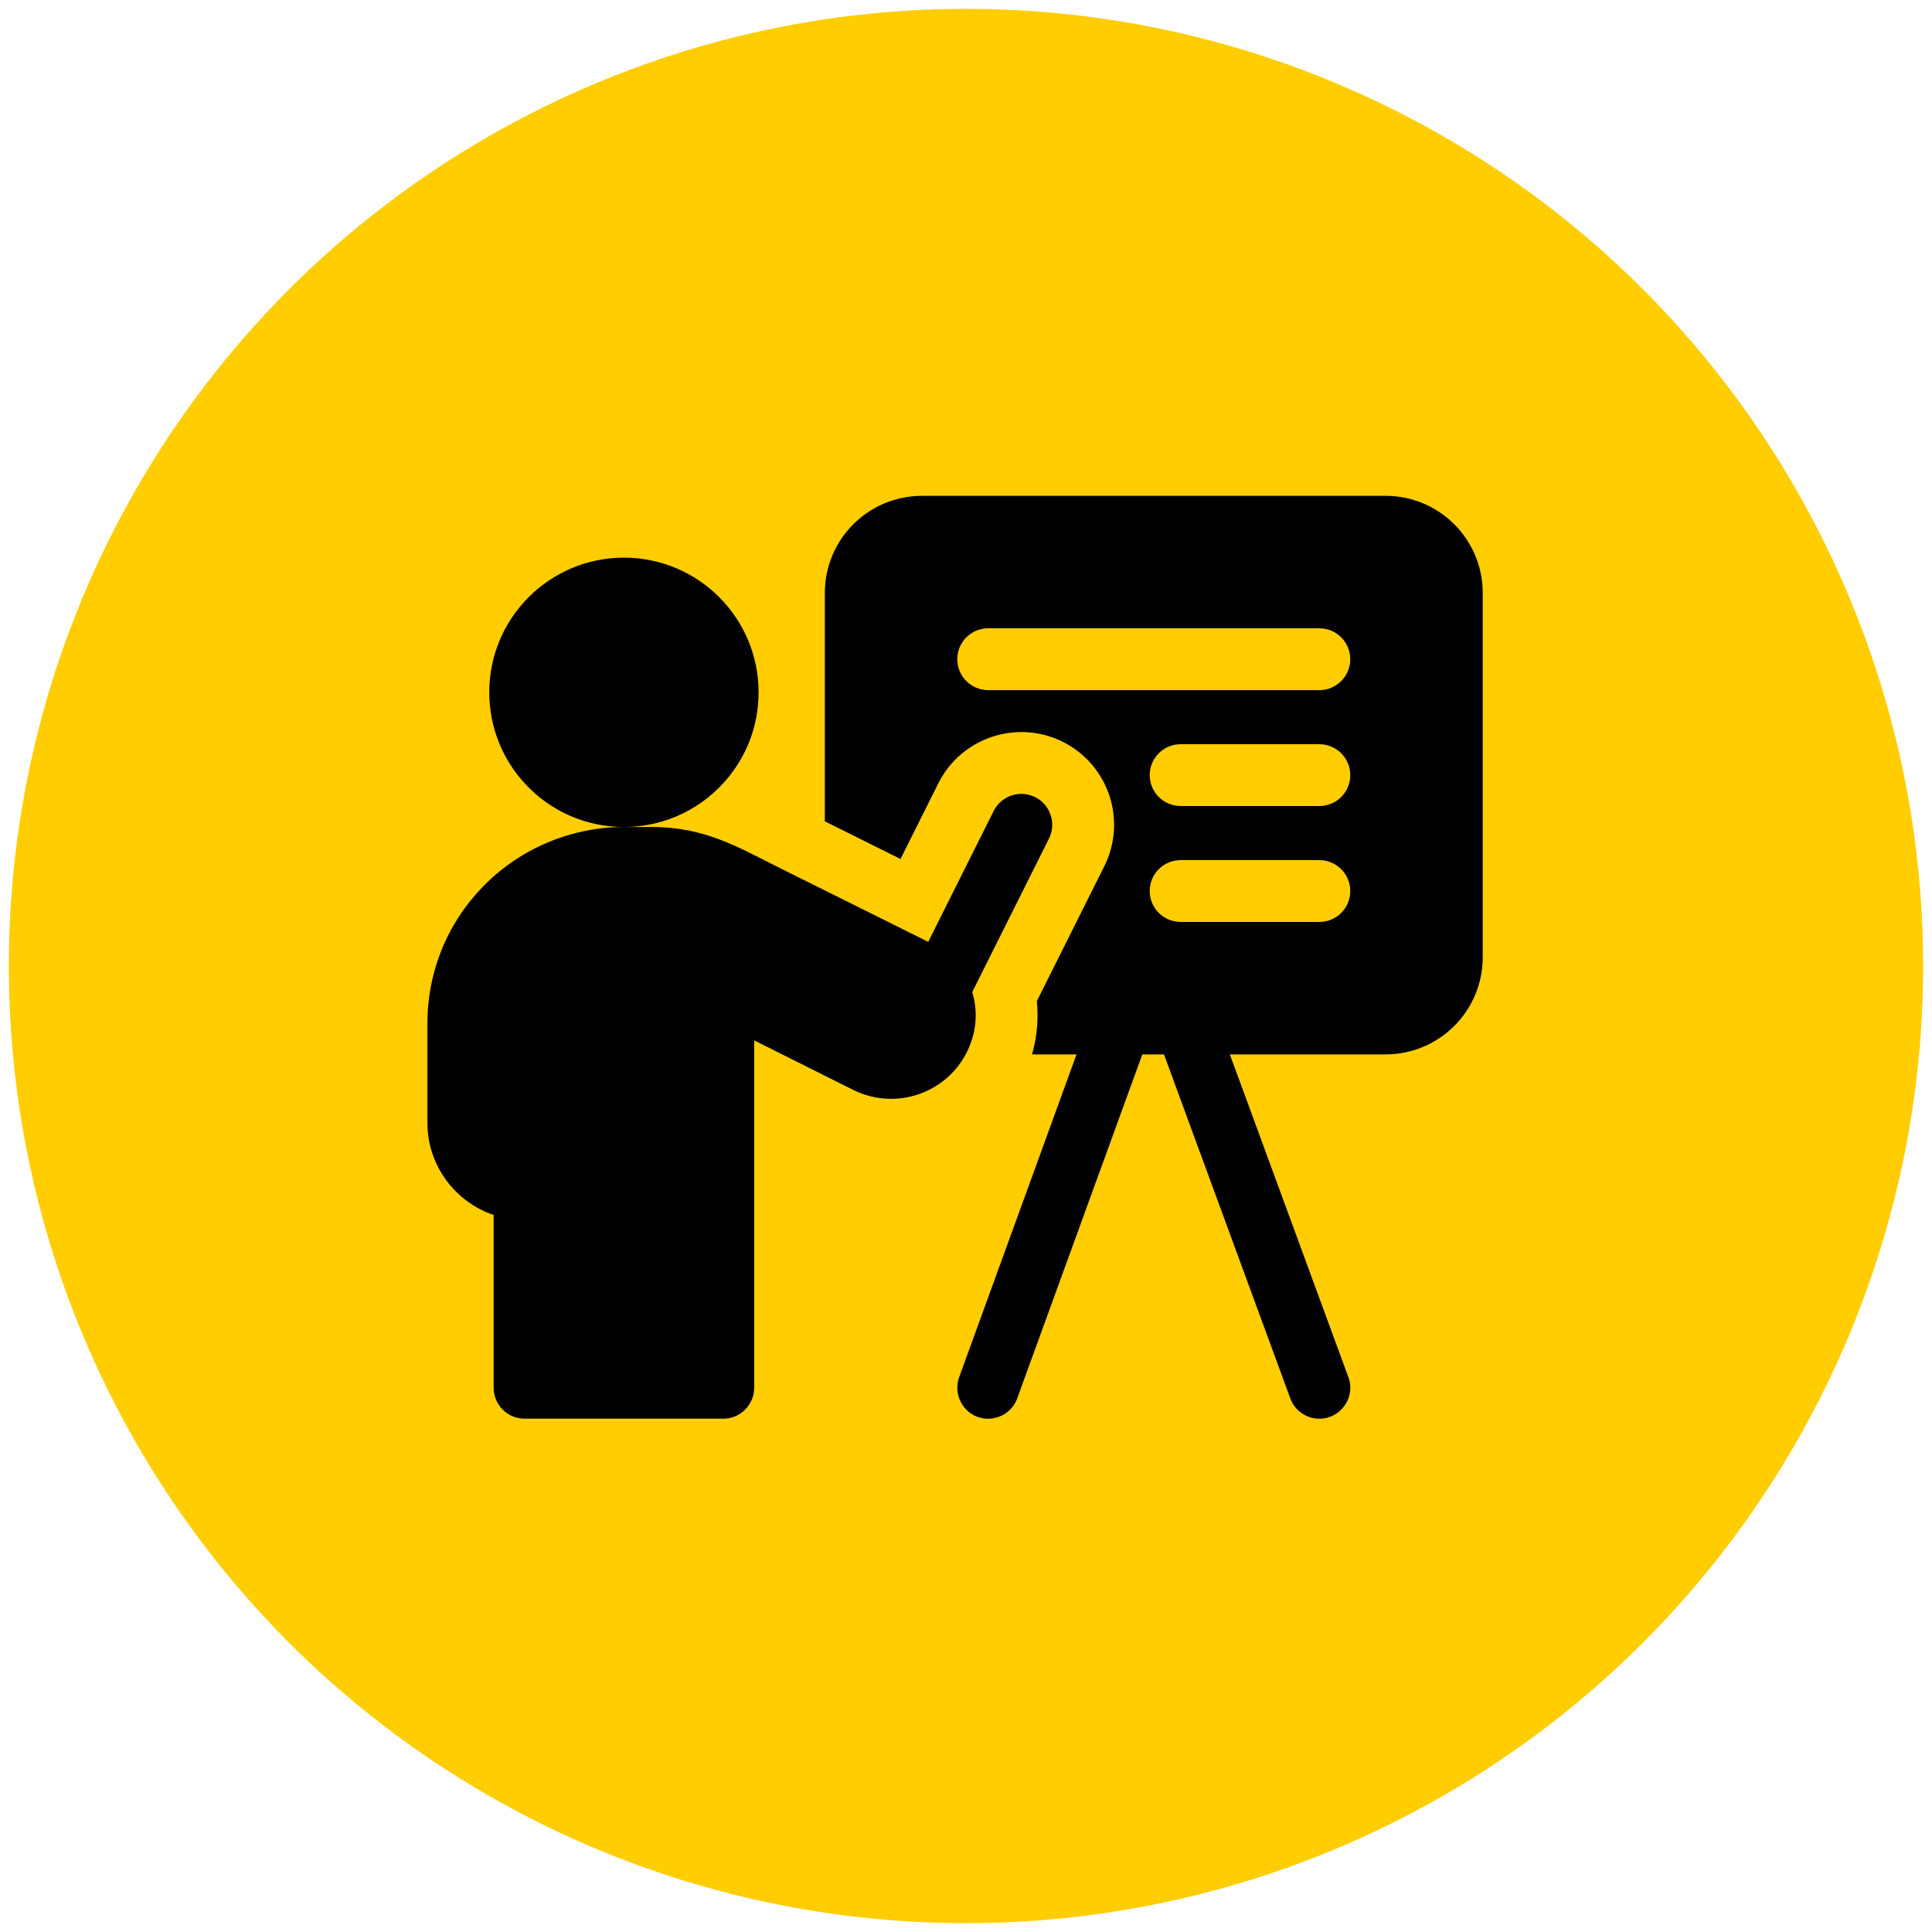 <?xml version="1.0" encoding="utf-8"?>
<svg viewBox="0 0 500 500" xmlns="http://www.w3.org/2000/svg">
  <circle cx="250" cy="250" r="247.711" fill="#FFCD00" style=""/>
  <path d="M 358.591 128.322 L 238.604 128.322 C 224.718 128.322 213.465 139.578 213.465 153.462 L 213.465 212.562 C 219.802 215.719 226.656 219.124 233.051 222.306 L 242.84 202.724 C 248.766 190.879 263.215 186.07 275.055 191.984 C 286.913 197.924 291.721 212.328 285.784 224.192 L 268.335 259.094 C 268.799 263.712 268.386 268.374 267.084 272.876 L 278.604 272.876 L 248.227 356.419 C 246.421 361.373 249.909 367.159 255.746 367.159 C 259.012 367.159 262.085 365.139 263.26 361.888 L 295.633 272.876 L 301.237 272.876 L 333.934 361.913 C 335.126 365.154 338.188 367.159 341.454 367.159 C 346.91 367.159 350.912 361.702 348.956 356.401 L 318.285 272.876 L 358.591 272.876 C 372.475 272.876 383.728 261.622 383.728 247.738 L 383.728 153.462 C 383.728 139.578 372.475 128.322 358.591 128.322 L 358.591 128.322 Z M 341.448 238.598 L 305.548 238.598 C 301.129 238.598 297.545 235.016 297.545 230.602 C 297.545 226.175 301.129 222.599 305.548 222.599 L 341.448 222.599 C 345.868 222.599 349.45 226.175 349.45 230.602 C 349.45 235.016 345.868 238.598 341.448 238.598 Z M 341.448 208.6 L 305.548 208.6 C 301.129 208.6 297.545 205.022 297.545 200.596 C 297.545 196.182 301.129 192.601 305.548 192.601 L 341.448 192.601 C 345.868 192.601 349.45 196.182 349.45 200.596 C 349.45 205.022 345.868 208.6 341.448 208.6 Z M 341.448 178.608 L 255.746 178.608 C 251.324 178.608 247.743 175.019 247.743 170.604 C 247.743 166.191 251.324 162.602 255.746 162.602 L 341.448 162.602 C 345.868 162.602 349.45 166.191 349.45 170.604 C 349.45 175.019 345.868 178.608 341.448 178.608 Z" fill="black" style=""/>
  <path d="M 251.402 269.447 C 252.844 265.21 252.838 260.785 251.618 256.744 L 271.472 217.034 C 273.447 213.084 271.846 208.275 267.896 206.299 C 263.945 204.325 259.138 205.926 257.162 209.877 L 240.223 243.748 C 230.098 238.705 214.722 231.058 202.329 224.898 C 190.801 219.163 182.576 214.024 168.539 214.024 L 161.47 214.024 C 172.401 214.024 182.157 208.994 188.541 201.124 C 193.413 195.134 196.322 187.5 196.322 179.179 C 196.322 159.929 180.722 144.322 161.47 144.322 C 142.225 144.322 126.619 159.929 126.619 179.179 C 126.619 188.422 130.221 196.825 136.097 203.061 C 142.447 209.812 151.467 214.024 161.464 214.024 C 148.055 214.024 134.952 219.461 125.521 228.912 C 115.911 238.503 110.613 251.275 110.613 264.881 L 110.613 290.591 C 110.613 301.663 117.802 311.075 127.756 314.429 L 127.756 359.15 C 127.756 363.571 131.338 367.153 135.758 367.153 L 187.181 367.153 C 191.601 367.153 195.184 363.571 195.184 359.15 L 195.184 269.25 C 202.767 273.043 212.734 278.028 220.8 282.061 C 226.453 284.888 233.057 285.141 238.948 282.741 C 244.821 280.327 249.35 275.513 251.369 269.544 C 251.375 269.51 251.388 269.48 251.402 269.447 Z" fill="black" style=""/>
</svg>